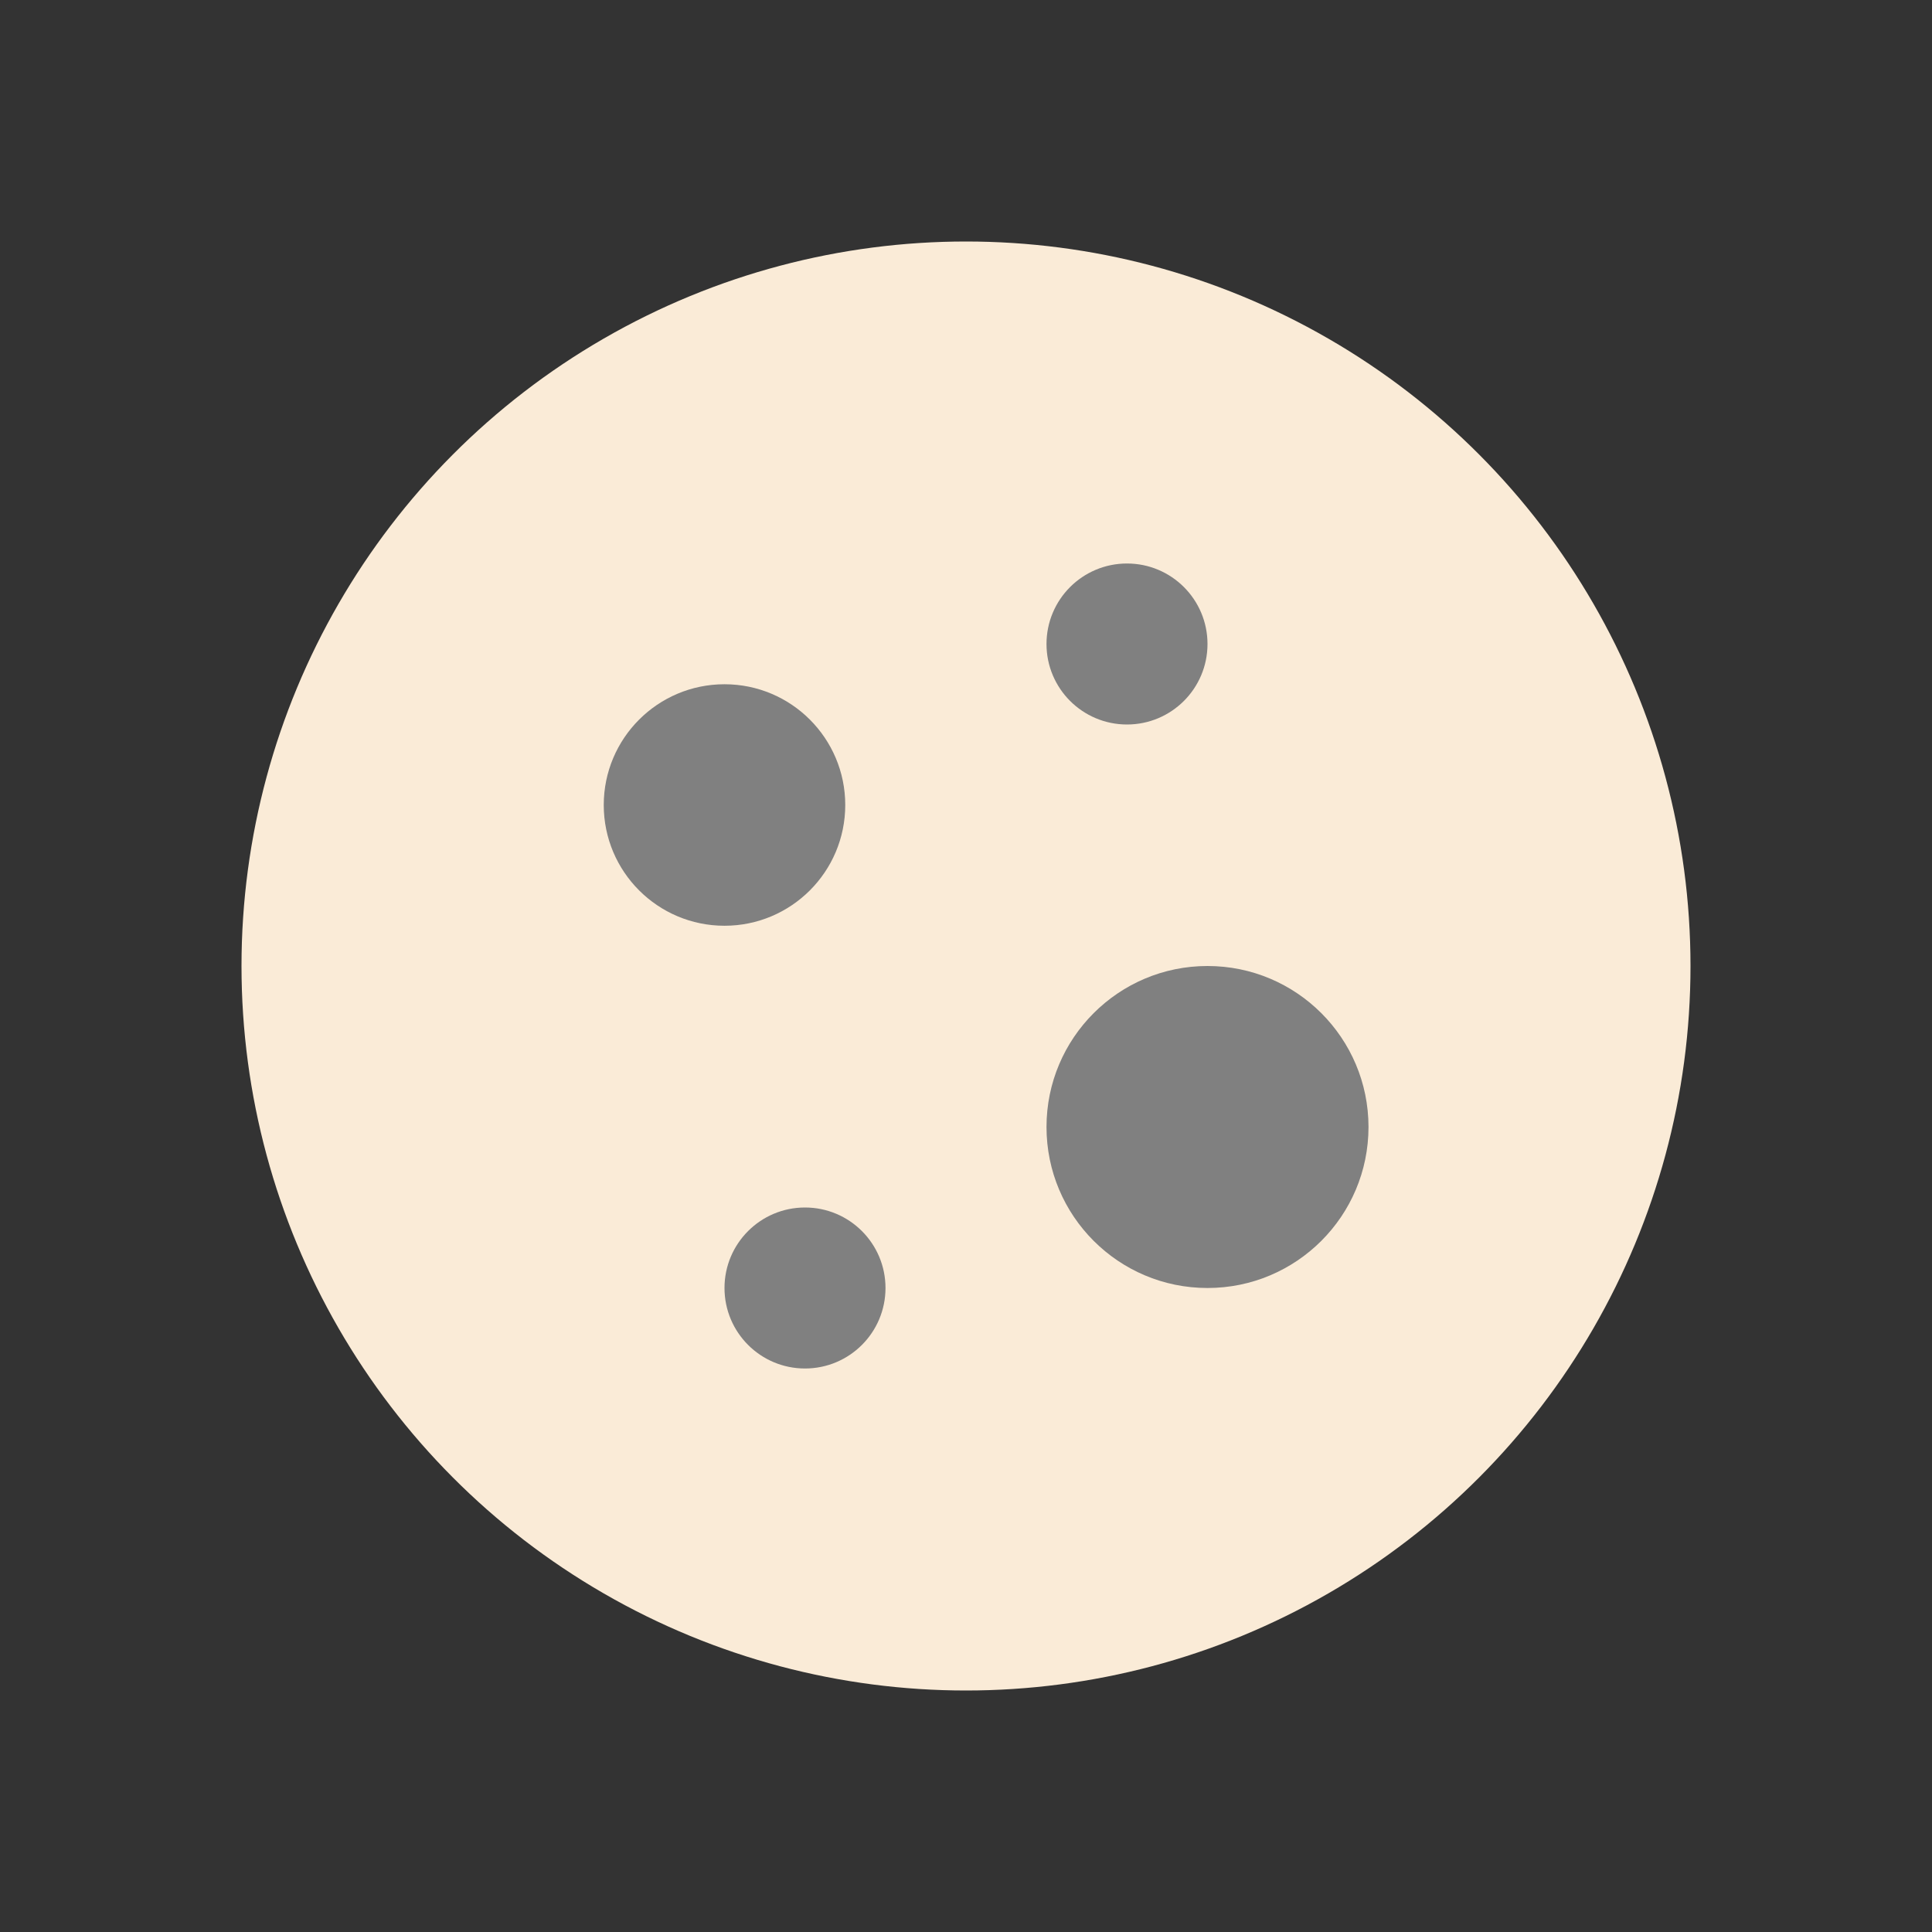 <svg xmlns="http://www.w3.org/2000/svg" viewBox="0 0 24 24" width="24" height="24">
    <rect x="0" y="0" width="24" height="24" fill="#333333" stroke="none"/>
    <circle cx="12" cy="12" r="9" fill="antiquewhite"/>
    <circle cx="9" cy="10" r="1.5" fill="grey"/>
    <circle cx="15" cy="14" r="2" fill="grey"/>
    <circle cx="14" cy="8" r="1" fill="grey"/>
    <circle cx="10" cy="16" r="1" fill="grey"/>
</svg>